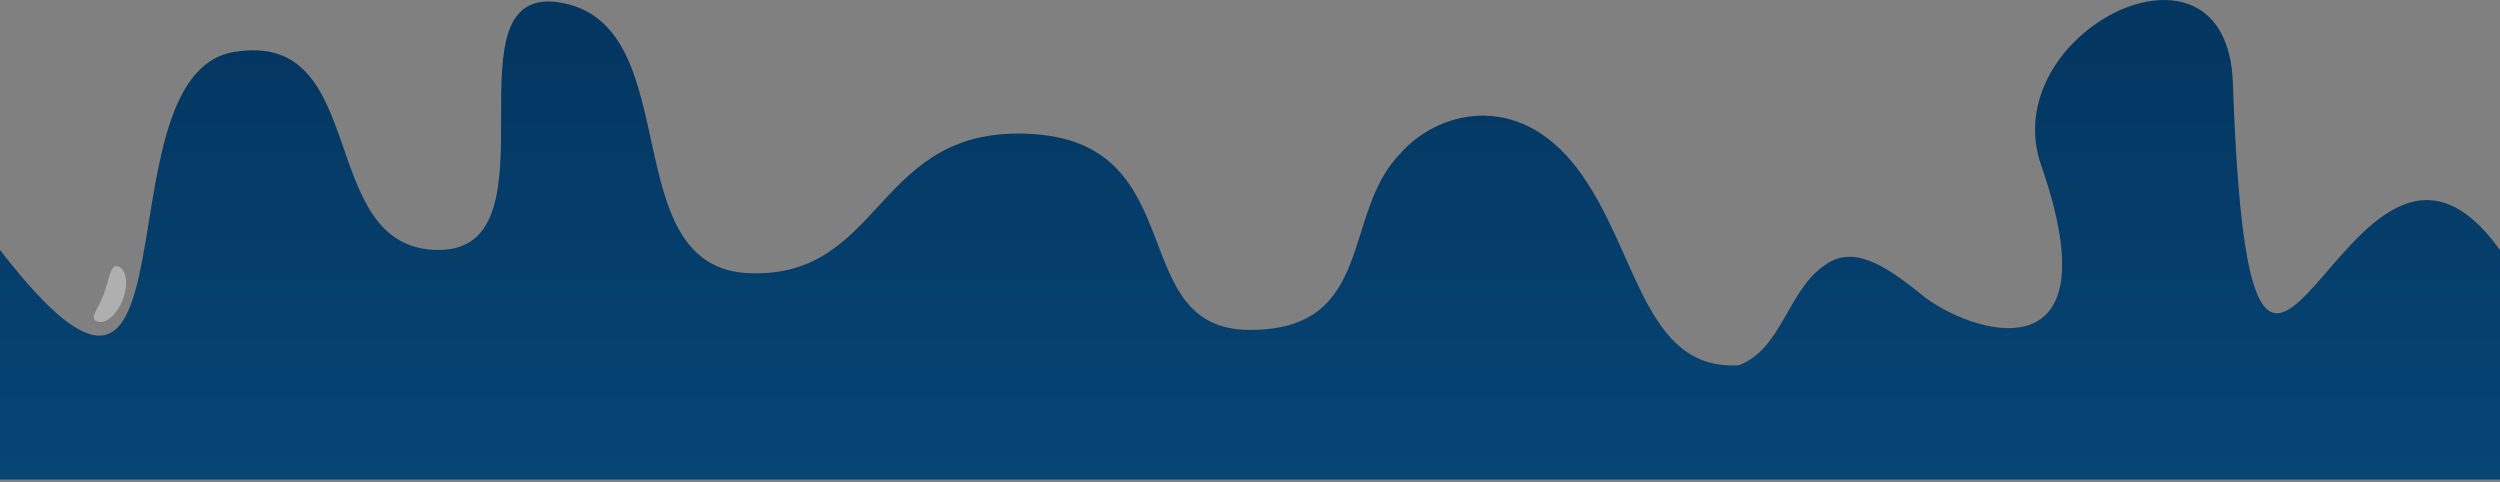 <svg width="700" height="135" viewBox="0 0 700 135" fill="none" xmlns="http://www.w3.org/2000/svg">
<rect x="0" y="0" width="700" height="135" fill="#808080" stroke="none"/>
<g clip-path="url(#clip0_102_10)">
<path d="M4.47847e-05 69.988C57.892 144.859 26.515 21.199 65.404 14.575C104.293 7.95 87.942 69.988 122.854 69.988C157.765 69.988 122.854 -6.183 157.765 0.884C192.677 7.95 171.823 75.156 209.889 76.497C247.955 77.838 244.782 34.505 289.476 37.547C334.171 40.59 314.798 92.373 349.991 92.373C385.185 92.373 375.569 59.721 392.07 43.034C401.951 31.515 424.709 24.794 441.669 47.232C458.63 69.67 460.079 103.83 486.815 102.278C499.002 97.762 500.514 81.172 511.049 74.186C518.694 68.682 527.329 73.78 537.988 82.468C551.563 93.529 592.51 106.556 571.528 46.279C558.536 8.953 623.559 -23.629 625.203 23.197C630.373 170.951 657.134 10.158 700 70.029V134.266H0L4.47847e-05 69.988Z" fill="url(#paint0_linear_102_10)"/>
<path d="M34.366 83.934C32.725 88.181 29.515 90.897 27.197 90.002C24.879 89.106 27.359 86.747 29 82.5C30.641 78.253 30.822 73.726 33.14 74.622C35.459 75.518 36.007 79.687 34.366 83.934Z" fill="white" fill-opacity="0.37"/>
</g>
<defs>
<linearGradient id="paint0_linear_102_10" x1="349.991" y1="-100" x2="349.991" y2="133.533" gradientUnits="userSpaceOnUse">
<stop stop-color="#002A50"/>
<stop offset="1" stop-color="#074575"/>
</linearGradient>
<clipPath id="clip0_102_10">
<rect width="700" height="135" fill="white"/>
</clipPath>
</defs>
</svg>
